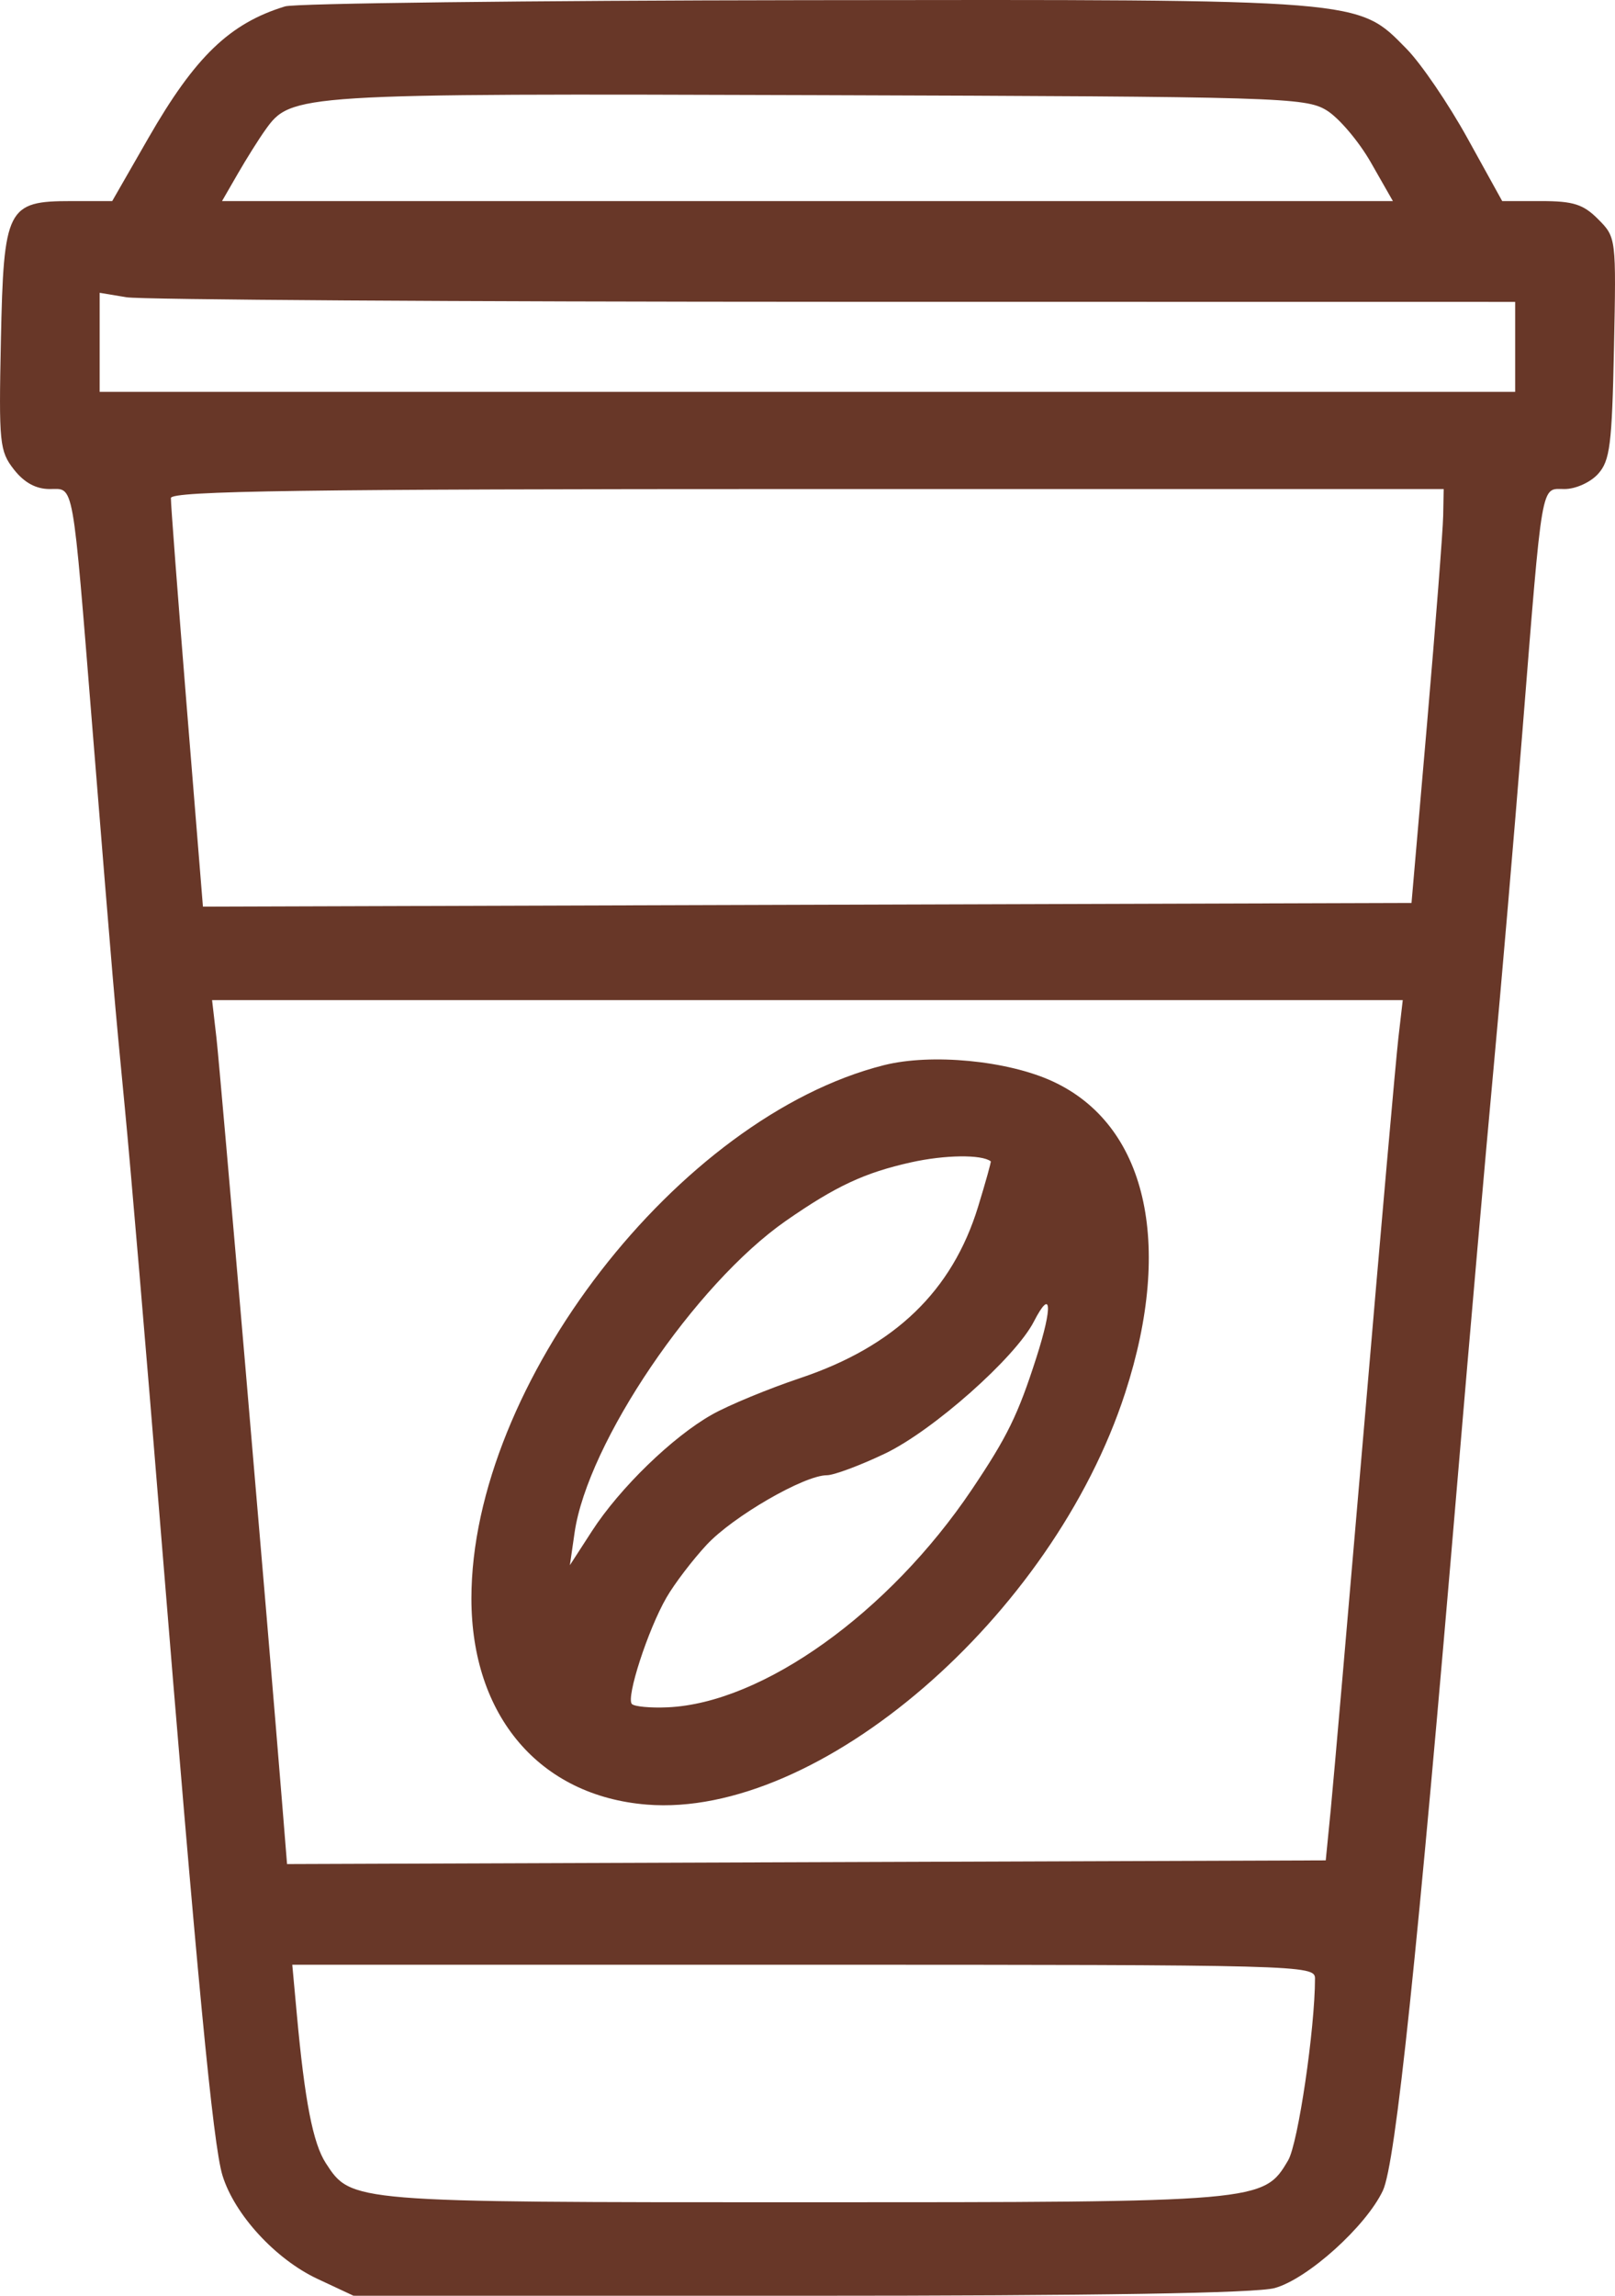 <svg width="38" height="54" viewBox="0 0 38 54" fill="none" xmlns="http://www.w3.org/2000/svg">
<path fill-rule="evenodd" clip-rule="evenodd" d="M6.709 0.15C5.405 0.548 4.591 1.332 3.49 3.249L2.64 4.73H1.677C0.164 4.73 0.086 4.885 0.021 8.012C-0.029 10.425 -0.011 10.61 0.327 11.043C0.569 11.352 0.845 11.503 1.169 11.503C1.75 11.503 1.696 11.2 2.178 17.175C2.68 23.389 2.681 23.398 2.938 26.065C3.069 27.415 3.445 31.834 3.773 35.885C4.641 46.564 5.012 50.448 5.235 51.171C5.518 52.09 6.482 53.139 7.466 53.601L8.317 53.999L18.83 54C25.831 54 29.561 53.94 29.996 53.818C30.772 53.601 32.142 52.366 32.538 51.527C32.837 50.893 33.348 46.023 34.304 34.7C34.583 31.394 34.96 27.089 35.142 25.133C35.324 23.178 35.627 19.635 35.817 17.26C36.302 11.197 36.249 11.503 36.813 11.503C37.075 11.503 37.422 11.346 37.602 11.147C37.882 10.836 37.929 10.464 37.976 8.188C38.029 5.598 38.028 5.583 37.605 5.158C37.255 4.805 37.02 4.73 36.263 4.73H35.346L34.531 3.256C34.083 2.444 33.437 1.496 33.095 1.148C31.937 -0.03 32.156 -0.013 18.925 0.004C12.443 0.012 6.945 0.078 6.709 0.15ZM31.214 2.595C31.502 2.771 31.971 3.323 32.256 3.822L32.774 4.73H18.999H5.224L5.593 4.09C5.796 3.738 6.087 3.274 6.24 3.06C6.85 2.204 6.95 2.198 19.25 2.238C30.129 2.273 30.715 2.291 31.214 2.595ZM19.629 7.099L35.651 7.101V8.159V9.217H18.998H2.345V8.052V6.887L2.976 6.992C3.323 7.05 10.816 7.098 19.629 7.099ZM33.957 12.138C33.95 12.487 33.78 14.678 33.579 17.006L33.212 21.239L18.993 21.282L4.775 21.326L4.394 16.626C4.185 14.041 4.017 11.831 4.021 11.715C4.026 11.547 7.137 11.503 18.998 11.503H33.969L33.957 12.138ZM32.903 24.414C32.846 24.903 32.49 28.922 32.114 33.346C31.736 37.769 31.375 41.922 31.311 42.573L31.194 43.759L18.974 43.802L6.754 43.846L6.648 42.532C6.303 38.253 5.179 25.161 5.093 24.414L4.99 23.525H18.998H33.006L32.903 24.414ZM20.797 25.055C15.967 26.274 11.092 32.575 11.092 37.599C11.092 40.36 12.695 42.243 15.218 42.447C19.263 42.774 24.764 38.039 26.477 32.756C27.619 29.235 26.968 26.448 24.765 25.434C23.704 24.945 21.912 24.774 20.797 25.055ZM23.312 27.316C23.325 27.326 23.191 27.807 23.014 28.384C22.406 30.366 21.053 31.669 18.83 32.414C18.08 32.666 17.146 33.051 16.755 33.272C15.829 33.792 14.581 35.003 13.928 36.014L13.409 36.816L13.519 36.055C13.823 33.936 16.352 30.205 18.493 28.715C19.666 27.899 20.342 27.584 21.437 27.34C22.234 27.163 23.096 27.152 23.312 27.316ZM24.386 31.93C23.951 33.286 23.701 33.795 22.865 35.039C20.916 37.935 17.944 40.061 15.708 40.159C15.306 40.177 14.928 40.142 14.868 40.081C14.725 39.937 15.245 38.333 15.681 37.578C15.869 37.252 16.295 36.693 16.627 36.336C17.248 35.669 18.923 34.7 19.456 34.7C19.62 34.7 20.235 34.471 20.82 34.192C21.946 33.656 23.889 31.935 24.326 31.086C24.742 30.277 24.774 30.721 24.386 31.93ZM30.941 46.535C30.941 47.716 30.543 50.416 30.31 50.813C29.732 51.797 29.685 51.801 18.905 51.801C8.241 51.801 8.267 51.804 7.667 50.882C7.364 50.417 7.169 49.413 6.982 47.357L6.877 46.214H18.909C30.605 46.214 30.941 46.223 30.941 46.535Z" fill="#683728"/>
</svg>
